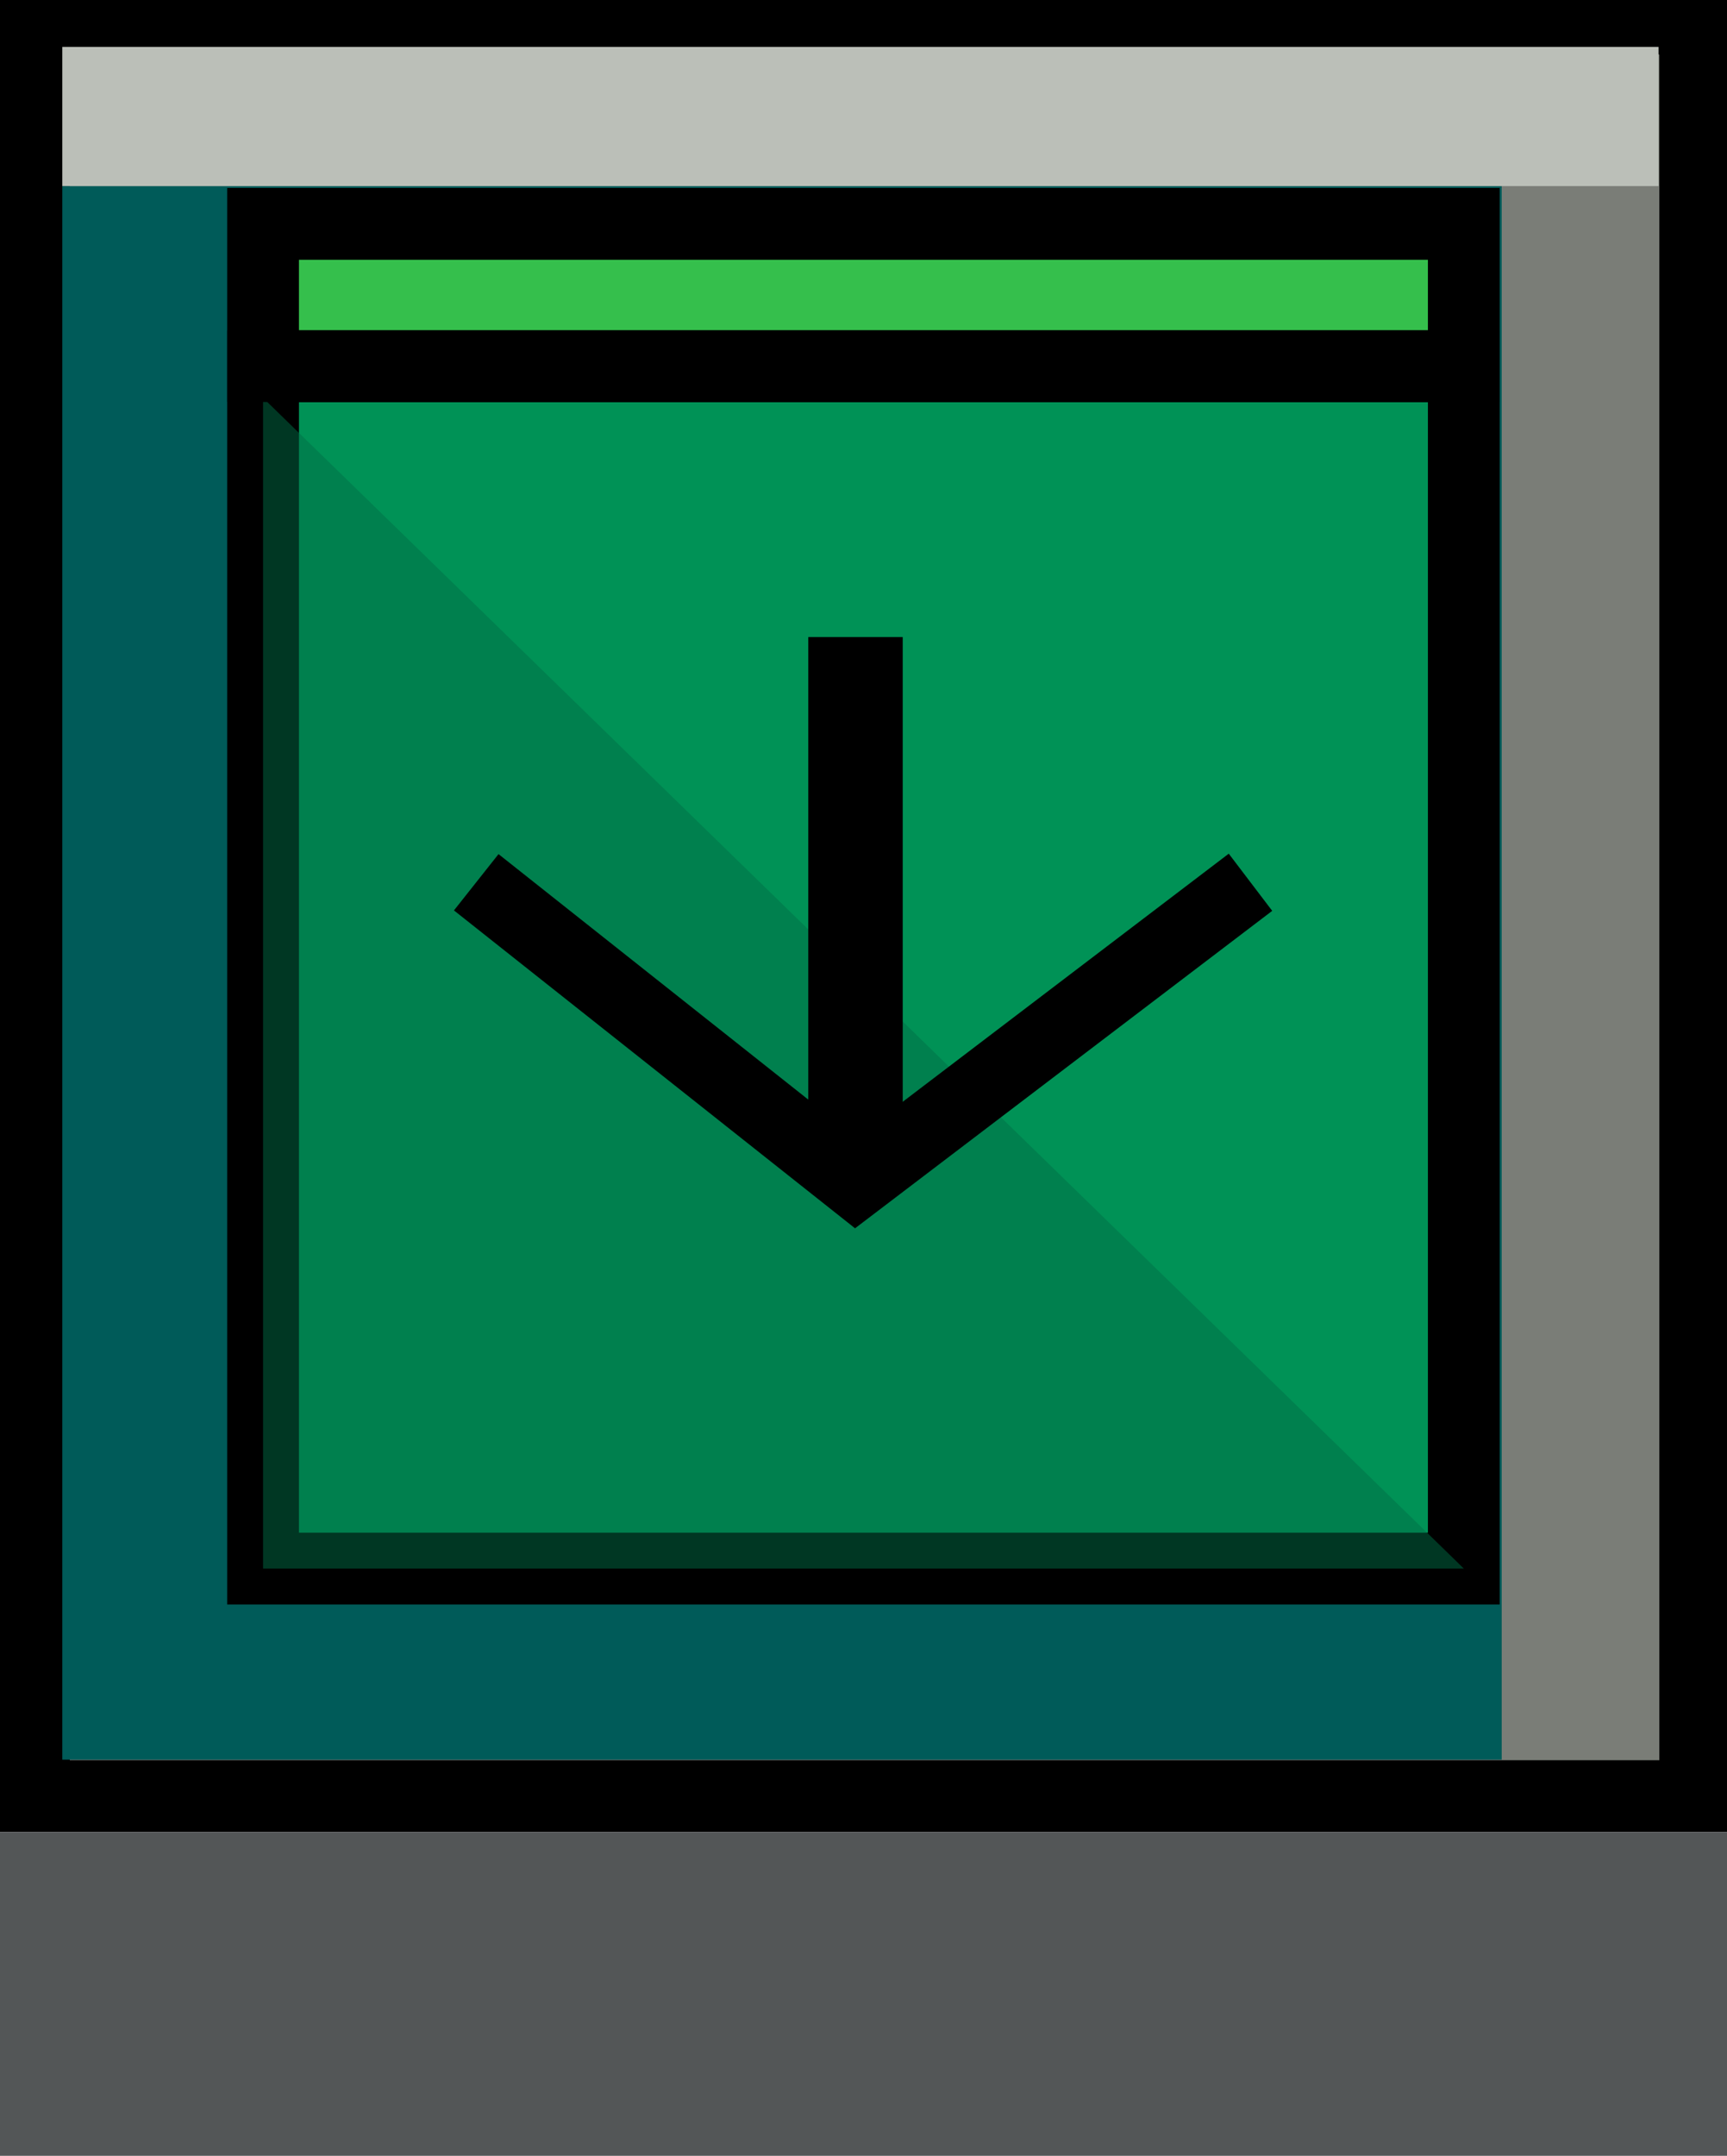 <?xml version="1.0" encoding="utf-8"?>
<!-- Generator: Adobe Illustrator 16.0.0, SVG Export Plug-In . SVG Version: 6.00 Build 0)  -->
<!DOCTYPE svg PUBLIC "-//W3C//DTD SVG 1.1//EN" "http://www.w3.org/Graphics/SVG/1.1/DTD/svg11.dtd">
<svg version="1.1" id="Layer_1" xmlns="http://www.w3.org/2000/svg" xmlns:xlink="http://www.w3.org/1999/xlink" x="0px" y="0px"
	 width="24.061px" height="30.016px" viewBox="0 0 24.061 30.016" enable-background="new 0 0 24.061 30.016" xml:space="preserve">
<g>
	<rect x="0.472" y="0.258" fill="#7A7D77" stroke="#000000" stroke-miterlimit="10" width="23.146" height="24.75"/>
	<rect x="0.868" y="2.591" fill="#005B59" width="20.054" height="21.909"/>
	<rect x="0.868" y="0.653" fill="#BBBFB8" width="22.239" height="1.938"/>
	<rect x="-0.132" y="25.508" fill="#535657" width="24.321" height="4.508"/>
	<g>
		<g>
			<rect x="3.665" y="5.1" fill="#009256" stroke="#000000" stroke-miterlimit="10" width="16.729" height="16.74"/>
			<polygon opacity="0.5" fill="#006E46" enable-background="new    " points="3.665,5.54 20.395,21.84 3.665,21.84 			"/>
			<polyline fill="none" stroke="#000000" stroke-miterlimit="10" points="17.422,12.284 11.919,16.469 6.635,12.284 			"/>
			
				<line fill="none" stroke="#000000" stroke-width="1.316" stroke-miterlimit="10" x1="11.919" y1="16.469" x2="11.919" y2="8.87"/>
		</g>
		<rect x="3.665" y="3.117" fill="#35BF4C" stroke="#000000" stroke-miterlimit="10" width="16.729" height="1.98"/>
	</g>
</g>
</svg>
